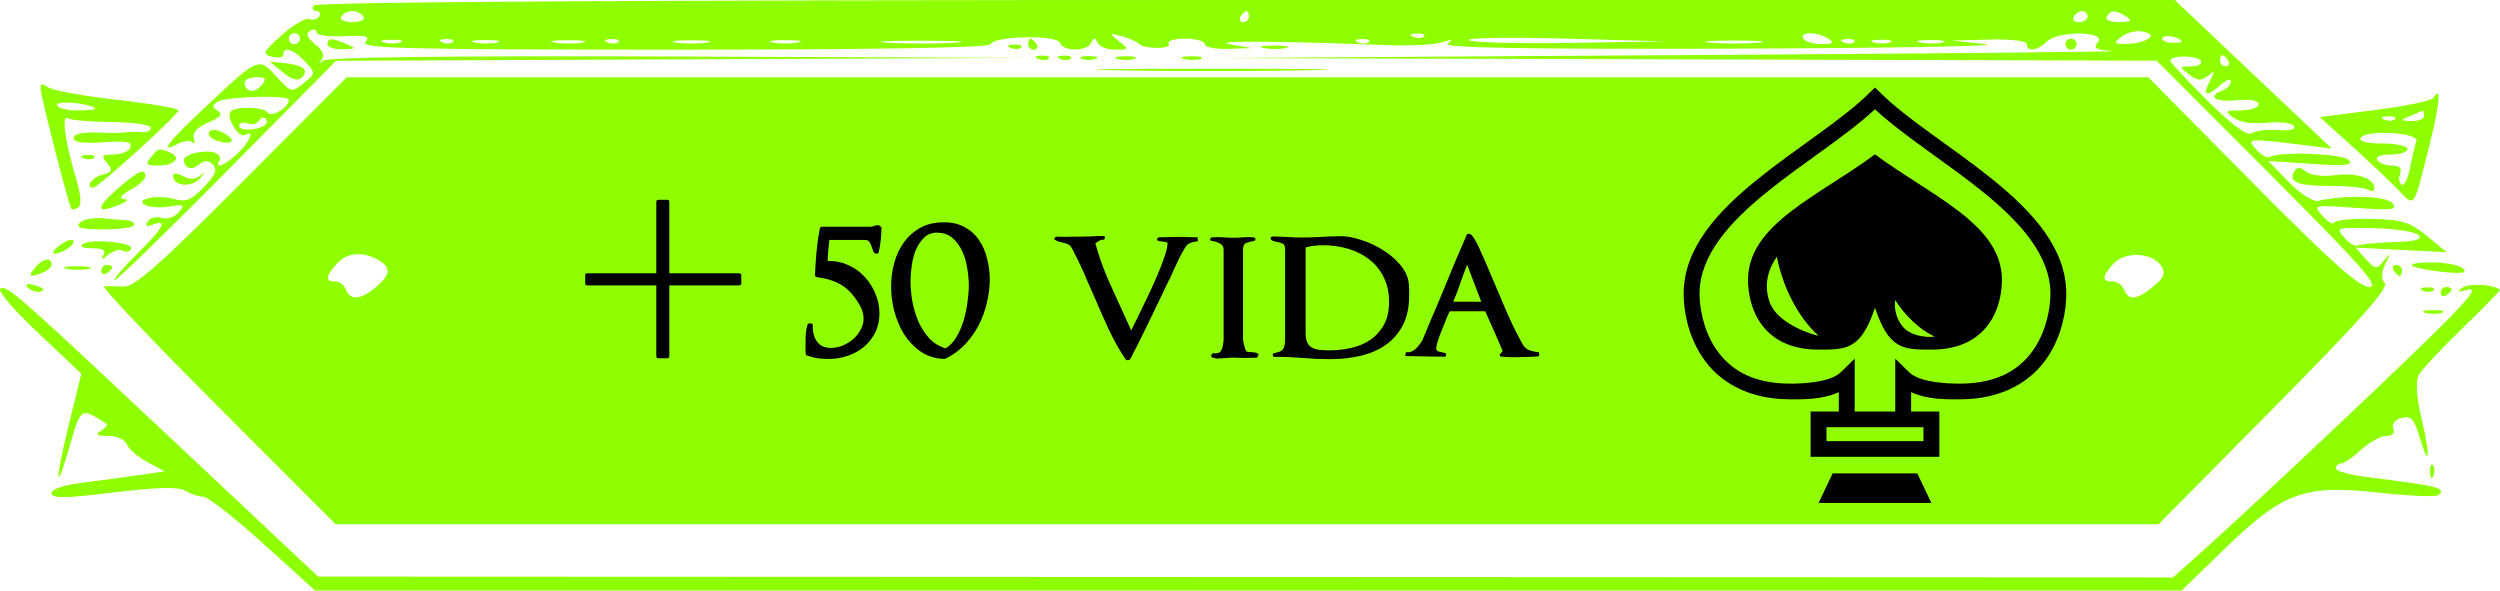 <svg width="453" height="107" viewBox="0 0 453 107" fill="none" xmlns="http://www.w3.org/2000/svg">
<path fill-rule="evenodd" clip-rule="evenodd" d="M56.837 1C56.496 1.55 56.721 2 57.336 2C57.951 2 58.188 2.43 57.863 2.956C57.538 3.482 56.724 3.705 56.055 3.45C55.385 3.196 53.132 4.509 51.049 6.367C47.603 9.441 47.445 9.794 49.299 10.28C50.42 10.573 51.338 10.405 51.338 9.906C51.338 8.339 53.182 8.917 55.246 11.132C57.229 13.262 57.229 13.266 55.035 15.06C52.887 16.815 52.775 16.788 50.095 13.874C46.837 10.331 46.918 10.298 37.455 19.165C30.311 25.861 28.741 27.928 32.211 26.07C33.238 25.52 34.425 25.392 34.847 25.785C35.27 26.178 35.402 25.825 35.142 25C34.837 24.034 35.759 23.038 37.735 22.201C39.978 21.251 40.442 20.681 39.465 20.076C38.381 19.407 38.372 19.099 39.416 18.453C40.989 17.481 52.337 17.162 52.337 18.091C52.337 19.453 49.181 21.366 48.512 20.408C47.779 19.359 42.795 19.212 41.796 20.21C40.862 21.145 43.298 25.144 44.389 24.469C46.262 23.312 45.293 25.694 43.026 27.826C40.703 30.007 38.741 30.78 39.775 29.105C40.08 28.612 39.7 27.968 38.932 27.673C37.267 27.034 33.342 27.931 33.342 28.95C33.342 30.479 34.721 30.93 36.041 29.834C37.084 28.968 37.71 28.969 38.577 29.836C39.444 30.704 39.042 31.702 36.94 33.897C34.659 36.279 33.672 36.669 31.498 36.048C28.331 35.144 23.929 36.243 26.605 37.27C27.493 37.611 29.446 37.668 30.945 37.396C33.329 36.963 33.506 37.097 32.364 38.473C31.634 39.354 30.28 39.797 29.286 39.482C28.31 39.172 27.175 39.463 26.763 40.129C26.249 40.962 26.535 41.141 27.679 40.701C30.487 39.624 29.55 41.381 24.865 45.979C22.401 48.397 20.563 50.551 20.778 50.766C20.993 50.981 30.108 42.125 41.034 31.086L60.9 11.015L123.853 10.75L186.806 10.485L123.271 10.242C82.02 10.085 59.315 10.351 58.536 11C57.684 11.71 57.608 11.67 58.275 10.861C58.899 10.104 58.51 9.151 57.113 8.02C55.661 6.844 55.371 6.097 56.175 5.6C56.813 5.205 57.336 5.319 57.336 5.853C57.336 6.386 59.583 6.708 62.328 6.568C66.41 6.36 67.116 6.558 66.204 7.657C65.273 8.778 74.492 9 122.115 9C158.466 9 179.262 8.645 179.475 8.02C179.99 6.504 191.56 6.264 192.058 7.759C192.597 9.375 196.966 9.368 197.721 7.75C198.187 6.75 198.421 6.75 198.886 7.75C199.207 8.438 200.643 9 202.077 9C204.6 9 204.622 8.95 202.744 7.448C200.88 5.958 200.902 5.924 203.302 6.583C204.677 6.961 206.027 7.546 206.302 7.885C207.13 8.903 212.392 8.958 211.764 7.941C211.443 7.42 212.771 7 214.741 7C216.697 7 218.299 7.45 218.299 8C218.299 8.55 220.211 8.936 222.548 8.858L226.797 8.716L222.798 8.006C219.137 7.356 232.275 7.436 251.291 8.178C255.415 8.34 259.914 8.111 261.289 7.67C263.16 7.071 263.411 7.133 262.289 7.919C261.234 8.658 276.367 8.924 313.277 8.817C342.145 8.733 363.065 8.365 359.766 8L353.767 7.336L360.516 7.168C364.46 7.07 367.264 7.415 367.264 8C367.264 9.466 369.188 9.219 370.87 7.537C372.868 5.537 381.818 5.624 380.155 7.627C379.228 8.746 379.733 9.045 382.889 9.241C385.017 9.374 349.194 9.716 303.279 10L219.799 10.517L305.288 10.759L390.777 11L411.254 31.5C427.986 48.251 431.288 52 429.303 52C427.476 52 422.214 47.29 408.074 33L389.273 14H226.044H62.815L43.83 33.036C28.68 48.225 24.339 52.043 22.345 51.93C20.97 51.852 19.399 51.836 18.854 51.894C18.309 51.952 27.528 61.675 39.34 73.5L60.819 95H225.974H391.13L412.125 73.775C427.421 58.312 432.848 52.221 432.115 51.339C431.437 50.522 431.476 49.375 432.235 47.814C433.241 45.744 433.211 45.684 431.951 47.241C430.622 48.884 430.438 48.866 428.681 46.924L426.819 44.866L435.078 45.282L443.337 45.699L439.773 42.76C436.711 40.236 435.295 39.799 429.729 39.661C426.166 39.572 423.126 39.872 422.975 40.327C422.824 40.781 421.878 40.244 420.871 39.132C419.047 37.116 419.063 37.112 426.862 37.668C433.542 38.144 434.509 38.018 433.502 36.805C432.404 35.482 425.097 35.255 420.091 36.39C419.14 36.605 416.847 35.144 414.725 32.971L411.019 29.175L418.885 29.696C425.043 30.103 426.499 29.952 425.592 28.999C424.472 27.823 413.055 27.387 411.328 28.454C410.884 28.728 409.751 28.102 408.81 27.061C406.959 25.016 407.15 25.005 419.14 26.497L422.527 26.919L416.641 21.357C413.403 18.298 407 12.241 402.412 7.898L394.07 0H225.762C114.635 0 57.244 0.34 56.837 1ZM65.834 3C66.186 3.569 65.326 4 63.835 4C62.344 4 61.483 3.569 61.835 3C62.175 2.45 63.075 2 63.835 2C64.595 2 65.494 2.45 65.834 3ZM226.297 3C226.297 3.55 225.82 4 225.238 4C224.656 4 224.458 3.55 224.797 3C225.137 2.45 225.613 2 225.856 2C226.099 2 226.297 2.45 226.297 3ZM378.262 3C378.262 3.55 377.56 4 376.703 4C375.846 4 375.422 3.55 375.762 3C376.102 2.45 376.803 2 377.321 2C377.839 2 378.262 2.45 378.262 3ZM385.26 3C386.425 3.753 386.132 3.973 383.951 3.985C382.331 3.994 381.404 3.577 381.761 3C382.528 1.758 383.34 1.758 385.26 3ZM389.094 7.123C388.36 7.589 386.635 7.962 385.26 7.953C382.938 7.938 382.888 7.84 384.556 6.574C385.545 5.825 387.27 5.451 388.39 5.745C389.946 6.151 390.112 6.478 389.094 7.123ZM54.337 7C54.337 7.55 53.887 8 53.337 8C52.787 8 52.337 7.55 52.337 7C52.337 6.45 52.787 6 53.337 6C53.887 6 54.337 6.45 54.337 7ZM258.019 6.604C257.687 6.936 256.824 6.972 256.103 6.683C255.305 6.364 255.542 6.127 256.707 6.079C257.761 6.036 258.351 6.272 258.019 6.604ZM284.358 7.772C274.776 7.924 266.587 7.7 266.16 7.274C265.733 6.848 273.572 6.724 283.582 6.998L301.78 7.495L284.358 7.772ZM331.273 7C332.445 7.758 332.187 7.973 330.082 7.985C328.602 7.993 327.114 7.55 326.774 7C325.985 5.723 329.297 5.723 331.273 7ZM395.258 7.545C395.258 7.727 394.389 7.81 393.327 7.73C392.266 7.65 391.606 7.248 391.86 6.836C392.283 6.153 395.258 6.773 395.258 7.545ZM59.336 8C59.336 8.55 60.573 8.968 62.085 8.93C64.522 8.867 64.607 8.762 62.835 8C60.105 6.826 59.336 6.826 59.336 8ZM72.602 7.656C71.925 7.93 70.575 7.947 69.603 7.693C68.63 7.439 69.184 7.215 70.833 7.195C72.483 7.175 73.279 7.382 72.602 7.656ZM82.06 7.604C81.728 7.936 80.865 7.972 80.144 7.683C79.346 7.364 79.583 7.127 80.748 7.079C81.802 7.036 82.391 7.272 82.06 7.604ZM90.091 7.687C89.135 7.937 87.335 7.946 86.092 7.707C84.848 7.468 85.63 7.263 87.829 7.252C90.029 7.241 91.046 7.437 90.091 7.687ZM105.589 7.704C104.359 7.941 102.11 7.947 100.59 7.718C99.071 7.488 100.076 7.294 102.826 7.286C105.575 7.279 106.819 7.467 105.589 7.704ZM112.053 7.604C111.721 7.936 110.858 7.972 110.137 7.683C109.339 7.364 109.576 7.127 110.741 7.079C111.795 7.036 112.385 7.272 112.053 7.604ZM128.07 7.716C126.558 7.945 124.083 7.945 122.571 7.716C121.06 7.487 122.296 7.3 125.321 7.3C128.345 7.3 129.582 7.487 128.07 7.716ZM144.566 7.706C143.328 7.944 141.305 7.944 140.067 7.706C138.829 7.467 139.842 7.272 142.317 7.272C144.791 7.272 145.804 7.467 144.566 7.706ZM173.098 7.738C169.958 7.936 164.559 7.937 161.101 7.741C157.643 7.546 160.212 7.384 166.811 7.382C173.409 7.38 176.239 7.54 173.098 7.738ZM186.306 8C186.306 8.55 186.783 9 187.365 9C187.947 9 188.146 8.55 187.806 8C187.466 7.45 186.99 7 186.747 7C186.504 7 186.306 7.45 186.306 8ZM248.021 7.604C247.689 7.936 246.826 7.972 246.105 7.683C245.308 7.364 245.545 7.127 246.709 7.079C247.763 7.036 248.353 7.272 248.021 7.604ZM318.526 7.732C316.189 7.943 312.364 7.943 310.028 7.732C307.691 7.522 309.603 7.349 314.277 7.349C318.951 7.349 320.862 7.522 318.526 7.732ZM336.001 7.604C335.669 7.936 334.806 7.972 334.085 7.683C333.287 7.364 333.524 7.127 334.689 7.079C335.743 7.036 336.333 7.272 336.001 7.604ZM342.539 7.656C341.862 7.93 340.513 7.947 339.54 7.693C338.567 7.439 339.121 7.215 340.771 7.195C342.42 7.175 343.216 7.382 342.539 7.656ZM352.03 7.687C351.074 7.937 349.275 7.946 348.031 7.707C346.787 7.468 347.569 7.263 349.768 7.252C351.968 7.241 352.986 7.437 352.03 7.687ZM374.263 8C374.263 8.55 374.713 9 375.263 9C375.812 9 376.262 8.55 376.262 8C376.262 7.45 375.812 7 375.263 7C374.713 7 374.263 7.45 374.263 8ZM183.12 8.683C183.841 8.972 184.704 8.936 185.036 8.604C185.368 8.272 184.778 8.036 183.724 8.079C182.559 8.127 182.322 8.364 183.12 8.683ZM229.058 8.707C230.302 8.946 232.102 8.937 233.058 8.687C234.013 8.437 232.996 8.241 230.796 8.252C228.597 8.263 227.815 8.468 229.058 8.707ZM188.119 10.683C188.84 10.972 189.703 10.936 190.035 10.604C190.366 10.272 189.777 10.036 188.723 10.079C187.558 10.127 187.321 10.364 188.119 10.683ZM192.118 10.683C192.839 10.972 193.702 10.936 194.034 10.604C194.366 10.272 193.776 10.036 192.722 10.079C191.557 10.127 191.32 10.364 192.118 10.683ZM196.054 10.662C196.742 10.94 197.867 10.94 198.554 10.662C199.241 10.385 198.679 10.158 197.304 10.158C195.929 10.158 195.367 10.385 196.054 10.662ZM202.572 10.693C203.544 10.947 204.894 10.93 205.571 10.656C206.248 10.382 205.452 10.175 203.802 10.195C202.153 10.215 201.599 10.439 202.572 10.693ZM214.569 10.693C215.542 10.947 216.891 10.93 217.568 10.656C218.245 10.382 217.449 10.175 215.8 10.195C214.15 10.215 213.596 10.439 214.569 10.693ZM398.766 11.015C399.101 11.557 398.336 12.014 397.066 12.032C394.834 12.063 394.821 12.111 396.676 13.515C398.208 14.675 398.893 14.719 400.089 13.733C401.388 12.661 401.427 12.794 400.386 14.75C398.971 17.404 399.865 17.665 402.427 15.345C403.433 14.435 404.256 14.162 404.256 14.738C404.256 15.314 403.581 16.045 402.756 16.362C399.838 17.482 401.31 18.548 405.256 18.171C407.739 17.935 409.255 18.209 409.255 18.895C409.255 19.503 407.819 20 406.064 20C403.157 20 403.036 20.119 404.701 21.336C405.817 22.153 408.179 22.507 410.776 22.248C413.114 22.015 415.306 22.276 415.648 22.829C416.029 23.447 414.943 23.73 412.836 23.563C410.948 23.413 408.807 23.661 408.079 24.113C407.167 24.68 404.654 22.853 400.007 18.245C396.296 14.565 393.258 11.302 393.258 10.995C393.258 9.988 398.143 10.006 398.766 11.015ZM403.756 11C404.096 11.55 403.897 12 403.315 12C402.733 12 402.256 11.55 402.256 11C402.256 10.45 402.454 10 402.697 10C402.94 10 403.416 10.45 403.756 11ZM51.248 13.111C52.89 14.453 53.983 14.754 54.68 14.057C56.046 12.691 55.001 11.796 51.621 11.437L48.838 11.142L51.248 13.111ZM202.489 12.748C211.663 12.913 226.96 12.913 236.481 12.749C246.002 12.584 238.494 12.449 219.799 12.449C201.103 12.449 193.314 12.583 202.489 12.748ZM47.348 15.489C46.099 16.994 44.339 16.673 44.339 14.941C44.339 14.423 45.294 14 46.461 14C48.227 14 48.376 14.25 47.348 15.489ZM7.348 16.044C7.348 17.34 12.445 37.196 12.946 37.85C13.093 38.043 13.649 37.931 14.182 37.601C14.793 37.224 14.684 35.43 13.89 32.751C11.849 25.87 11.093 20.725 12.228 21.426C12.782 21.769 16.41 22.079 20.289 22.115C24.169 22.152 27.343 22.619 27.343 23.154C27.343 23.688 26.555 24.046 25.594 23.948C24.632 23.85 23.394 23.863 22.844 23.978C22.294 24.092 19.932 24.11 17.596 24.017C14.946 23.912 13.347 24.285 13.347 25.007C13.347 25.789 15.098 26.04 18.737 25.781C22.866 25.487 24.012 25.702 23.629 26.699C23.355 27.414 21.998 28 20.616 28C18.456 28 18.282 28.22 19.387 29.551C20.474 30.86 20.338 31.189 18.509 31.667C16.616 32.163 15.366 34 16.924 34C17.776 34 32.342 20.777 32.342 20.004C32.342 19.642 27.281 18.772 21.095 18.071C14.909 17.37 9.286 16.337 8.598 15.776C7.717 15.056 7.348 15.135 7.348 16.044ZM440.892 17.766C440.586 18.261 435.834 19.239 430.332 19.941L420.327 21.216L426.038 26.358C429.179 29.186 432.984 32.782 434.492 34.349C437.618 37.595 437.275 38.083 440.259 26.134C442.147 18.576 442.392 15.339 440.892 17.766ZM17.263 19.644C17.492 19.84 16.029 20 14.013 20C11.997 20 10.347 19.561 10.347 19.025C10.347 18.164 16.138 18.682 17.263 19.644ZM439.248 21C439.248 21.55 438.236 21.968 436.998 21.93C434.852 21.863 434.841 21.82 436.748 21C437.848 20.527 438.861 20.109 438.998 20.07C439.135 20.032 439.248 20.45 439.248 21ZM48.141 22.531C47.059 23.614 43.34 23.849 43.34 22.836C43.34 22.258 44 22.04 44.807 22.349C45.614 22.659 46.559 22.452 46.907 21.89C47.255 21.327 47.794 21.122 48.105 21.433C48.416 21.745 48.432 22.239 48.141 22.531ZM433.978 21.604C433.646 21.936 432.783 21.972 432.062 21.683C431.264 21.364 431.501 21.127 432.666 21.079C433.72 21.036 434.31 21.272 433.978 21.604ZM37.887 23.925C37.571 24.437 38.252 25.154 39.401 25.519C42.239 26.42 42.992 25.419 40.486 24.078C39.269 23.426 38.233 23.365 37.887 23.925ZM437.852 25.589C437.584 26.287 437.065 28.461 436.697 30.42C436.329 32.379 435.648 33.747 435.183 33.459C434.717 33.171 434.59 32.275 434.9 31.468C435.282 30.472 434.805 30 433.415 30C432.289 30 431.09 29.55 430.75 29C430.389 28.417 431.405 28 433.19 28C434.872 28 436.248 27.55 436.248 27C436.248 26.45 434.197 26 431.69 26C428.859 26 427.37 25.615 427.76 24.984C428.719 23.432 438.456 24.016 437.852 25.589ZM27.343 28.5C26.292 29.767 26.497 30 28.662 30C31.679 30 33.015 28.472 30.755 27.605C28.672 26.805 28.771 26.779 27.343 28.5ZM15.159 28.683C15.88 28.972 16.743 28.936 17.075 28.604C17.407 28.272 16.817 28.036 15.763 28.079C14.598 28.127 14.361 28.364 15.159 28.683ZM415.783 30.951C414.54 32.963 416.226 33.699 422.047 33.685C425.271 33.677 428.435 33.996 429.079 34.394C429.723 34.792 430.25 34.664 430.25 34.109C430.25 32.297 426.998 31.224 423.095 31.748C420.874 32.046 418.676 31.767 417.852 31.082C416.882 30.277 416.225 30.235 415.783 30.951ZM20.928 34.542C17.186 37.847 17.557 38.843 21.845 37C23.213 36.412 23.371 36.106 22.345 36.03C21.467 35.966 21.986 35.301 23.594 34.428C25.107 33.607 26.343 32.5 26.343 31.968C26.343 30.312 24.987 30.957 20.928 34.542ZM31.342 31.858C31.342 33.759 34.711 34.057 36.269 32.294C37.133 31.315 37.21 31.053 36.438 31.71C35.466 32.538 34.467 32.602 33.189 31.918C32.096 31.333 31.342 31.309 31.342 31.858ZM14.417 40.415C13.687 41.295 14.818 41.585 18.892 41.562C21.891 41.545 24.344 41.187 24.344 40.766C24.344 40.344 23.782 39.971 23.094 39.936C22.407 39.901 20.393 39.729 18.619 39.554C16.846 39.379 14.955 39.767 14.417 40.415ZM438.244 42.596C439.034 43.386 437.761 43.74 433.649 43.874C430.521 43.977 427.637 44.261 427.239 44.507C426.843 44.752 425.753 44.108 424.819 43.075C423.17 41.253 423.33 41.201 430.136 41.35C433.995 41.435 437.644 41.996 438.244 42.596ZM10.774 44.479C9.714 45.28 9.297 45.944 9.847 45.953C11.333 45.977 13.872 44.192 13.245 43.565C12.946 43.265 11.834 43.677 10.774 44.479ZM15.05 44.204C14.328 44.663 14.97 44.975 16.655 44.985C18.633 44.995 19.241 45.369 18.712 46.25C18.177 47.141 18.434 47.117 19.609 46.164C20.516 45.429 21.696 45.099 22.232 45.43C22.767 45.762 23.459 45.622 23.769 45.121C24.474 43.98 16.69 43.162 15.05 44.204ZM68.4 47.035C70.927 48.389 70.842 49.755 68.084 52.056C65.344 54.343 63.463 54.498 62.697 52.5C62.38 51.675 61.494 51 60.729 51C58.893 51 58.97 50.062 60.99 47.829C62.846 45.778 65.516 45.492 68.4 47.035ZM391.608 48.178C392.435 49.5 392.138 50.289 390.209 51.895C387.272 54.339 385.674 54.522 384.898 52.5C384.582 51.675 383.635 51 382.792 51C380.81 51 380.856 50.104 382.96 47.78C385.021 45.502 390.078 45.734 391.608 48.178ZM6.348 48.5C4.997 50.128 5.32 50.332 7.766 49.393C8.636 49.059 9.347 48.384 9.347 47.893C9.347 46.51 7.728 46.838 6.348 48.5ZM437.05 48.128C437.434 48.474 439.924 48.985 442.584 49.265C446.101 49.635 447.12 49.474 446.32 48.674C445.715 48.069 443.225 47.557 440.786 47.537C438.347 47.517 436.665 47.783 437.05 48.128ZM12.109 48.707C13.353 48.946 15.152 48.937 16.108 48.687C17.064 48.437 16.046 48.241 13.846 48.252C11.647 48.263 10.865 48.468 12.109 48.707ZM18.345 49.059C18.345 49.641 18.795 49.84 19.345 49.5C19.895 49.16 20.345 48.684 20.345 48.441C20.345 48.198 19.895 48 19.345 48C18.795 48 18.345 48.477 18.345 49.059ZM433.749 49C434.089 49.55 434.565 50 434.808 50C435.051 50 435.249 49.55 435.249 49C435.249 48.45 434.772 48 434.19 48C433.608 48 433.409 48.45 433.749 49ZM5.116 52.168C5.698 52.75 6.763 53.028 7.485 52.788C8.234 52.538 7.78 52.085 6.428 51.731C4.766 51.296 4.375 51.426 5.116 52.168ZM446.238 52.107C445.112 52.88 445.36 52.973 447.246 52.486C449.074 52.014 447.331 54.211 440.747 60.672C431.367 69.877 406.038 93.689 398.257 100.616L393.758 104.621L225.703 104.55L57.647 104.479L35.747 83.9C2.925 53.058 1.491 51.785 0.119 52.256C-0.621 52.51 2.159 55.822 6.79 60.205L14.731 67.718L12.467 76.953C9.856 87.6 10.031 89.938 12.733 80.503C14.65 73.804 14.663 73.797 19.316 76.804C19.575 76.972 19.125 77.527 18.316 78.039C17.203 78.743 17.522 78.973 19.626 78.985C21.195 78.993 22.664 79.67 22.997 80.537C23.321 81.382 24.994 82.823 26.715 83.738L29.843 85.402L25.344 86.068C22.869 86.435 18.257 87.052 15.096 87.439C11.593 87.869 9.347 88.625 9.347 89.375C9.347 90.341 11.764 90.312 20.595 89.239C28.641 88.262 32.336 88.176 33.578 88.936C34.533 89.521 35.987 90 36.81 90C37.632 90 42.531 93.825 47.697 98.5L57.087 107H226.205H395.323L403.038 99.515C413.73 89.144 417.504 87.764 431.064 89.269C436.631 89.887 441.501 90.08 441.884 89.696C443.205 88.375 442.195 88.126 428.5 86.39C425.614 86.024 423.251 85.337 423.251 84.862C423.251 84.388 423.678 84 424.199 84C424.721 84 426.362 82.875 427.845 81.5C429.328 80.125 431.361 79 432.364 79C433.495 79 433.987 78.481 433.661 77.631C433.35 76.821 433.97 76.045 435.181 75.728C436.865 75.287 437.432 75.882 438.397 79.103C440.193 85.102 440.471 83.06 438.821 75.983C437.872 71.913 437.676 69.07 438.268 67.963C438.773 67.02 442.349 63.193 446.216 59.459C450.083 55.724 453.134 52.582 452.995 52.475C451.768 51.528 447.427 51.291 446.238 52.107ZM439.061 52.683C439.782 52.972 440.644 52.936 440.976 52.604C441.308 52.272 440.718 52.036 439.665 52.079C438.5 52.127 438.263 52.364 439.061 52.683ZM442.247 53.059C442.247 53.641 442.697 53.84 443.247 53.5C443.797 53.16 444.246 52.684 444.246 52.441C444.246 52.198 443.797 52 443.247 52C442.697 52 442.247 52.477 442.247 53.059ZM439.517 56.693C440.489 56.947 441.839 56.93 442.516 56.656C443.193 56.382 442.397 56.175 440.747 56.195C439.098 56.215 438.544 56.439 439.517 56.693ZM440.326 85.583C440.374 86.748 440.611 86.985 440.93 86.188C441.219 85.466 441.183 84.603 440.851 84.271C440.519 83.939 440.283 84.529 440.326 85.583Z" fill="#8FFF00"/>
<path d="M134.32 51.36V49.84C134.32 49.627 134.16 49.52 133.84 49.52H121.28V36.56C121.28 36.32 121.133 36.2 120.84 36.2H119.4C119.08 36.2 118.92 36.32 118.92 36.56V49.52H106.52C106.2 49.52 106.04 49.627 106.04 49.84V51.36C106.04 51.6 106.2 51.72 106.52 51.72H118.92V64.56C118.92 64.8 119.08 64.92 119.4 64.92H120.84C121.133 64.92 121.28 64.8 121.28 64.56V51.72H133.84C134.16 51.72 134.32 51.6 134.32 51.36ZM159.717 41.16L159.237 40.8C158.917 40.8 158.637 40.84 158.397 40.92C158.131 41.027 157.957 41.08 157.877 41.08H148.997C148.917 41.08 148.824 41.107 148.717 41.16C148.637 41.213 148.584 41.28 148.557 41.36C148.291 42.72 148.091 44.12 147.957 45.56C147.824 47 147.731 48.44 147.677 49.88C147.677 50.067 147.824 50.187 148.117 50.24C149.984 50.48 151.517 51 152.717 51.8C153.917 52.573 154.984 53.827 155.917 55.56C156.077 55.853 156.211 56.187 156.317 56.56C156.424 56.933 156.477 57.32 156.477 57.72C156.477 58.467 156.291 59.16 155.917 59.8C155.571 60.44 155.117 61 154.557 61.48C153.997 61.96 153.357 62.347 152.637 62.64C151.944 62.907 151.251 63.04 150.557 63.04C149.384 63.04 148.531 62.64 147.997 61.84C147.464 61.04 147.224 60.067 147.277 58.92C147.277 58.707 147.131 58.6 146.837 58.6C146.571 58.573 146.397 58.653 146.317 58.84C146.157 59.373 146.051 59.947 145.997 60.56C145.971 61.147 145.957 61.733 145.957 62.32C145.957 62.613 145.957 62.92 145.957 63.24C145.957 63.533 145.971 63.827 145.997 64.12C145.997 64.28 146.104 64.387 146.317 64.44C146.877 64.653 147.491 64.813 148.157 64.92C148.851 65 149.504 65.04 150.117 65.04C151.344 65.04 152.504 64.853 153.597 64.48C154.717 64.107 155.704 63.56 156.557 62.84C157.411 62.12 158.091 61.253 158.597 60.24C159.104 59.227 159.357 58.08 159.357 56.8C159.357 55.52 159.104 54.307 158.597 53.16C158.117 51.987 157.451 50.96 156.597 50.08C155.771 49.2 154.784 48.507 153.637 48C152.491 47.493 151.264 47.253 149.957 47.28C150.011 46.64 150.051 46.013 150.077 45.4C150.131 44.787 150.197 44.147 150.277 43.48H156.717C157.171 43.48 157.477 43.653 157.637 44C157.824 44.347 157.957 44.68 158.037 45C158.091 45.107 158.144 45.24 158.197 45.4C158.251 45.56 158.331 45.707 158.437 45.84C158.571 45.947 158.717 45.987 158.877 45.96C159.064 45.933 159.184 45.84 159.237 45.68C159.557 44.213 159.717 42.707 159.717 41.16ZM179.347 50.6C179.347 49.347 179.187 48.107 178.867 46.88C178.574 45.627 178.094 44.52 177.427 43.56C176.787 42.573 175.934 41.787 174.867 41.2C173.827 40.587 172.56 40.28 171.067 40.28C169.387 40.28 167.947 40.613 166.747 41.28C165.547 41.947 164.547 42.84 163.747 43.96C162.974 45.053 162.4 46.293 162.027 47.68C161.654 49.067 161.467 50.48 161.467 51.92C161.467 53.333 161.654 54.8 162.027 56.32C162.427 57.84 163.014 59.24 163.787 60.52C164.587 61.773 165.587 62.827 166.787 63.68C168.014 64.533 169.467 64.987 171.147 65.04L171.307 65C172.64 64.36 173.814 63.507 174.827 62.44C175.84 61.373 176.68 60.2 177.347 58.92C178.014 57.613 178.507 56.253 178.827 54.84C179.174 53.4 179.347 51.987 179.347 50.6ZM175.547 51.72C175.547 52.6 175.467 53.6 175.307 54.72C175.174 55.813 174.947 56.907 174.627 58C174.307 59.067 173.88 60.067 173.347 61C172.814 61.933 172.147 62.64 171.347 63.12C170.174 62.773 169.174 62.16 168.347 61.28C167.547 60.373 166.894 59.347 166.387 58.2C165.907 57.027 165.547 55.813 165.307 54.56C165.094 53.28 164.987 52.08 164.987 50.96C164.987 50.187 165.054 49.293 165.187 48.28C165.32 47.267 165.56 46.307 165.907 45.4C166.28 44.493 166.774 43.733 167.387 43.12C168 42.48 168.787 42.16 169.747 42.16C170.894 42.16 171.84 42.48 172.587 43.12C173.334 43.76 173.92 44.56 174.347 45.52C174.8 46.48 175.107 47.52 175.267 48.64C175.454 49.76 175.547 50.787 175.547 51.72ZM217.079 43.68L216.999 43C216.386 42.973 215.799 42.96 215.239 42.96C214.679 42.933 214.106 42.92 213.519 42.92C212.932 42.92 212.346 42.933 211.759 42.96C211.199 42.96 210.639 42.973 210.079 43C209.812 43 209.679 43.12 209.679 43.36C209.679 43.573 209.812 43.68 210.079 43.68C210.106 43.68 210.146 43.693 210.199 43.72C210.252 43.72 210.306 43.72 210.359 43.72C210.572 43.747 210.826 43.787 211.119 43.84C211.412 43.893 211.559 43.947 211.559 44C211.559 44.64 211.359 45.52 210.959 46.64C210.586 47.76 210.106 48.987 209.519 50.32C208.959 51.627 208.346 52.96 207.679 54.32C207.039 55.68 206.439 56.92 205.879 58.04L204.959 59.88C204.799 59.48 204.652 59.133 204.519 58.84C204.386 58.547 204.252 58.267 204.119 58C204.012 57.707 203.879 57.413 203.719 57.12C203.586 56.827 203.439 56.493 203.279 56.12C202.372 54.173 201.479 52.2 200.599 50.2C199.746 48.173 199.039 46.133 198.479 44.08C198.639 44 198.852 43.867 199.119 43.68C199.386 43.493 199.612 43.413 199.799 43.44C200.039 43.467 200.172 43.36 200.199 43.12C200.252 42.88 200.159 42.76 199.919 42.76C199.012 42.76 198.252 42.787 197.639 42.84C197.026 42.867 196.359 42.88 195.639 42.88H194.159C193.706 42.88 193.266 42.893 192.839 42.92C192.439 42.92 192.012 42.907 191.559 42.88C191.319 42.88 191.159 42.973 191.079 43.16C190.999 43.32 191.066 43.44 191.279 43.52C191.492 43.653 191.706 43.747 191.919 43.8C192.159 43.853 192.386 43.907 192.599 43.96C192.919 44.04 193.212 44.133 193.479 44.24C193.772 44.347 193.999 44.56 194.159 44.88C194.346 45.147 194.519 45.48 194.679 45.88C194.866 46.253 195.066 46.64 195.279 47.04C195.386 47.253 195.479 47.453 195.559 47.64C195.639 47.827 195.732 48 195.839 48.16H195.799C196.199 48.96 196.586 49.827 196.959 50.76C197.359 51.667 197.759 52.573 198.159 53.48C199.012 55.48 199.906 57.507 200.839 59.56C201.799 61.587 202.839 63.44 203.959 65.12C204.066 65.227 204.199 65.28 204.359 65.28C204.546 65.253 204.692 65.187 204.799 65.08C205.786 63.187 206.732 61.307 207.639 59.44C208.572 57.547 209.492 55.64 210.399 53.72C210.612 53.24 210.852 52.733 211.119 52.2C211.386 51.667 211.626 51.173 211.839 50.72C211.972 50.507 212.092 50.267 212.199 50C212.306 49.733 212.426 49.453 212.559 49.16C212.746 48.76 212.946 48.333 213.159 47.88C213.372 47.4 213.586 46.947 213.799 46.52C214.039 46.093 214.266 45.693 214.479 45.32C214.692 44.947 214.892 44.64 215.079 44.4C215.239 44.24 215.439 44.12 215.679 44.04C215.919 43.933 216.172 43.853 216.439 43.8C216.572 43.773 216.679 43.76 216.759 43.76C216.866 43.733 216.972 43.707 217.079 43.68ZM228.077 64.2C227.863 64.013 227.637 63.907 227.397 63.88C227.183 63.827 226.93 63.8 226.637 63.8C226.503 63.8 226.357 63.787 226.197 63.76C226.037 63.733 225.917 63.707 225.837 63.68C225.783 63.6 225.717 63.453 225.637 63.24C225.557 63.027 225.49 62.8 225.437 62.56C225.383 62.32 225.33 62.093 225.277 61.88C225.25 61.667 225.237 61.507 225.237 61.4V45.24C225.237 44.6 225.423 44.2 225.797 44.04C226.17 43.88 226.623 43.76 227.157 43.68C227.397 43.627 227.503 43.507 227.477 43.32C227.477 43.133 227.357 43.027 227.117 43C226.503 42.947 225.903 42.947 225.317 43C224.73 43.053 224.13 43.08 223.517 43.08C222.903 43.08 222.277 43.053 221.637 43C220.997 42.947 220.357 42.947 219.717 43C219.45 43.027 219.303 43.147 219.277 43.36C219.277 43.547 219.41 43.653 219.677 43.68C220.157 43.733 220.61 43.88 221.037 44.12C221.49 44.333 221.717 44.707 221.717 45.24V61.52C221.717 61.733 221.69 61.973 221.637 62.24C221.61 62.507 221.557 62.773 221.477 63.04C221.397 63.307 221.277 63.533 221.117 63.72C220.983 63.88 220.81 63.96 220.597 63.96C220.543 63.96 220.463 63.987 220.357 64.04C220.277 64.067 220.17 64.053 220.037 64C219.797 63.947 219.623 64.053 219.517 64.32C219.41 64.56 219.477 64.72 219.717 64.8C219.903 64.88 220.157 64.933 220.477 64.96C220.823 64.96 221.17 64.947 221.517 64.92C221.89 64.893 222.237 64.867 222.557 64.84C222.877 64.813 223.143 64.8 223.357 64.8L224.877 64.84C225.383 64.867 225.863 64.867 226.317 64.84C226.797 64.813 227.277 64.813 227.757 64.84L228.077 64.2ZM255.339 53.56C255.339 53.187 255.339 52.813 255.339 52.44C255.339 52.04 255.312 51.653 255.259 51.28C255.125 50.107 254.605 49 253.699 47.96C252.819 46.92 251.765 46.027 250.539 45.28C249.312 44.507 248.019 43.907 246.659 43.48C245.299 43.027 244.085 42.8 243.019 42.8C242.459 42.8 241.845 42.813 241.179 42.84C240.539 42.867 239.939 42.893 239.379 42.92C238.205 43 237.045 43.04 235.899 43.04C235.445 43.04 234.952 43.027 234.419 43C233.885 42.973 233.379 42.947 232.899 42.92C232.525 42.893 232.152 42.88 231.779 42.88C231.432 42.853 231.072 42.84 230.699 42.84C230.512 42.84 230.379 42.893 230.299 43C230.219 43.08 230.205 43.187 230.259 43.32C230.339 43.48 230.485 43.6 230.699 43.68C230.939 43.733 231.179 43.787 231.419 43.84C231.739 43.893 232.059 43.987 232.379 44.12C232.699 44.253 232.859 44.587 232.859 45.12V61.36C232.859 62.267 232.739 62.893 232.499 63.24C232.285 63.587 231.779 63.827 230.979 63.96C230.712 64.013 230.592 64.147 230.619 64.36C230.645 64.573 230.792 64.68 231.059 64.68C231.885 64.653 232.765 64.667 233.699 64.72C234.632 64.773 235.525 64.827 236.379 64.88C237.152 64.933 237.925 64.987 238.699 65.04C239.499 65.067 240.285 65.08 241.059 65.08C242.952 65.08 244.765 64.88 246.499 64.48C248.232 64.08 249.752 63.427 251.059 62.52C252.365 61.613 253.405 60.427 254.179 58.96C254.952 57.493 255.339 55.693 255.339 53.56ZM251.699 54.68C251.699 56.28 251.405 57.64 250.819 58.76C250.232 59.853 249.445 60.76 248.459 61.48C247.472 62.173 246.325 62.68 245.019 63C243.712 63.32 242.352 63.48 240.939 63.48C240.272 63.48 239.672 63.453 239.139 63.4C238.605 63.347 238.139 63.213 237.739 63C237.365 62.787 237.072 62.467 236.859 62.04C236.672 61.613 236.579 61.027 236.579 60.28V44.84C237.112 44.68 237.645 44.573 238.179 44.52C238.712 44.467 239.245 44.44 239.779 44.44C241.352 44.44 242.859 44.653 244.299 45.08C245.739 45.507 247.005 46.147 248.099 47C249.192 47.827 250.059 48.893 250.699 50.2C251.365 51.48 251.699 52.973 251.699 54.68ZM278.885 64.56V63.84C278.298 63.787 277.725 63.667 277.165 63.48C276.605 63.293 276.165 62.893 275.845 62.28C274.832 60.44 273.898 58.547 273.045 56.6C272.218 54.627 271.392 52.68 270.565 50.76L268.805 46.64V46.68C268.752 46.6 268.698 46.493 268.645 46.36C268.592 46.2 268.525 46.027 268.445 45.84V45.88C268.312 45.587 268.165 45.253 268.005 44.88C267.845 44.507 267.672 44.16 267.485 43.84C267.298 43.493 267.112 43.187 266.925 42.92C266.738 42.653 266.552 42.48 266.365 42.4C266.072 42.32 265.872 42.373 265.765 42.56C264.965 44.427 264.165 46.293 263.365 48.16C262.592 50.027 261.818 51.907 261.045 53.8C260.512 55.08 259.952 56.4 259.365 57.76C258.805 59.093 258.258 60.4 257.725 61.68C257.592 61.92 257.405 62.187 257.165 62.48C256.952 62.773 256.712 63.04 256.445 63.28C256.178 63.493 255.898 63.653 255.605 63.76C255.312 63.867 255.032 63.88 254.765 63.8L254.605 64.52L261.645 64.64C261.912 64.64 262.045 64.533 262.045 64.32C262.072 64.08 261.952 63.947 261.685 63.92C261.418 63.867 261.112 63.8 260.765 63.72C260.418 63.613 260.245 63.413 260.245 63.12C260.245 62.88 260.325 62.48 260.485 61.92C260.672 61.333 260.898 60.707 261.165 60.04C261.432 59.373 261.698 58.707 261.965 58.04C262.232 57.373 262.472 56.827 262.685 56.4H269.125C269.685 57.653 270.218 58.853 270.725 60C271.232 61.147 271.752 62.347 272.285 63.6L271.925 64.04C271.765 64.173 271.712 64.307 271.765 64.44C271.845 64.573 271.992 64.64 272.205 64.64C272.685 64.667 273.152 64.693 273.605 64.72C274.058 64.72 274.525 64.72 275.005 64.72C275.672 64.72 276.325 64.707 276.965 64.68C277.605 64.653 278.245 64.613 278.885 64.56ZM268.405 54.68H263.325C263.832 53.48 264.258 52.36 264.605 51.32C264.978 50.253 265.392 49.133 265.845 47.96L268.405 54.68Z" fill="black"/>
<path d="M329.521 91.148L332.077 85.777H347.414L349.97 91.148H329.521ZM328.083 82.776V74.569H333.195V71.062C330.112 72.484 326.389 72.358 324.408 72.358C316.34 72.358 311.292 68.898 308.512 64.775C305.732 60.652 305.077 56.008 305.077 53.243C305.077 44.95 311.244 38.331 318.385 32.549C325.527 26.783 333.834 21.697 338.723 16.847L339.745 15.852L340.768 16.847C345.656 21.697 353.964 26.783 361.105 32.549C368.246 38.331 374.413 44.95 374.413 53.243C374.413 56.008 373.758 60.652 370.978 64.775C368.198 68.898 363.15 72.358 355.082 72.358C353.101 72.358 349.379 72.484 346.295 71.062V74.569H351.408V82.776H328.083ZM330.958 79.932H348.532V77.413H330.958V79.932ZM336.071 74.569H343.42V64.981L345.88 67.397C347.749 69.261 352.526 69.514 355.082 69.514C362.351 69.514 366.249 66.655 368.582 63.195C370.914 59.736 371.537 55.534 371.537 53.243C371.537 46.372 366.201 40.337 359.284 34.761C352.782 29.485 345.065 24.73 339.745 19.801C334.425 24.73 326.709 29.485 320.207 34.761C313.289 40.337 307.953 46.372 307.953 53.243C307.953 55.534 308.576 59.736 310.909 63.195C313.241 66.655 317.139 69.514 324.408 69.514C326.964 69.514 331.741 69.261 333.61 67.397L336.071 64.981V74.569ZM329.521 63.353C319.296 63.353 316.74 55.771 316.74 50.716C316.74 40.606 329.521 35.551 339.745 27.968C349.97 35.551 362.751 40.606 362.751 50.716C362.751 55.771 360.195 63.353 349.97 63.353C344.858 63.353 342.301 63.353 339.745 55.771C337.189 63.353 334.633 63.353 329.521 63.353ZM349.602 61.047C350.178 61.063 350.545 61 350.529 60.952C347.893 59.799 345.113 57.098 343.404 54.365C343.404 54.365 342.893 57.161 344.985 59.404C346.168 60.684 348.356 61.031 349.602 61.047V61.047ZM329.521 60.826C325.686 57.429 322.923 51.632 321.98 46.545C321.98 46.545 318.865 50.289 320.75 54.981C322.315 58.851 328.754 60.747 329.521 60.826V60.826Z" fill="black"/>
</svg>
